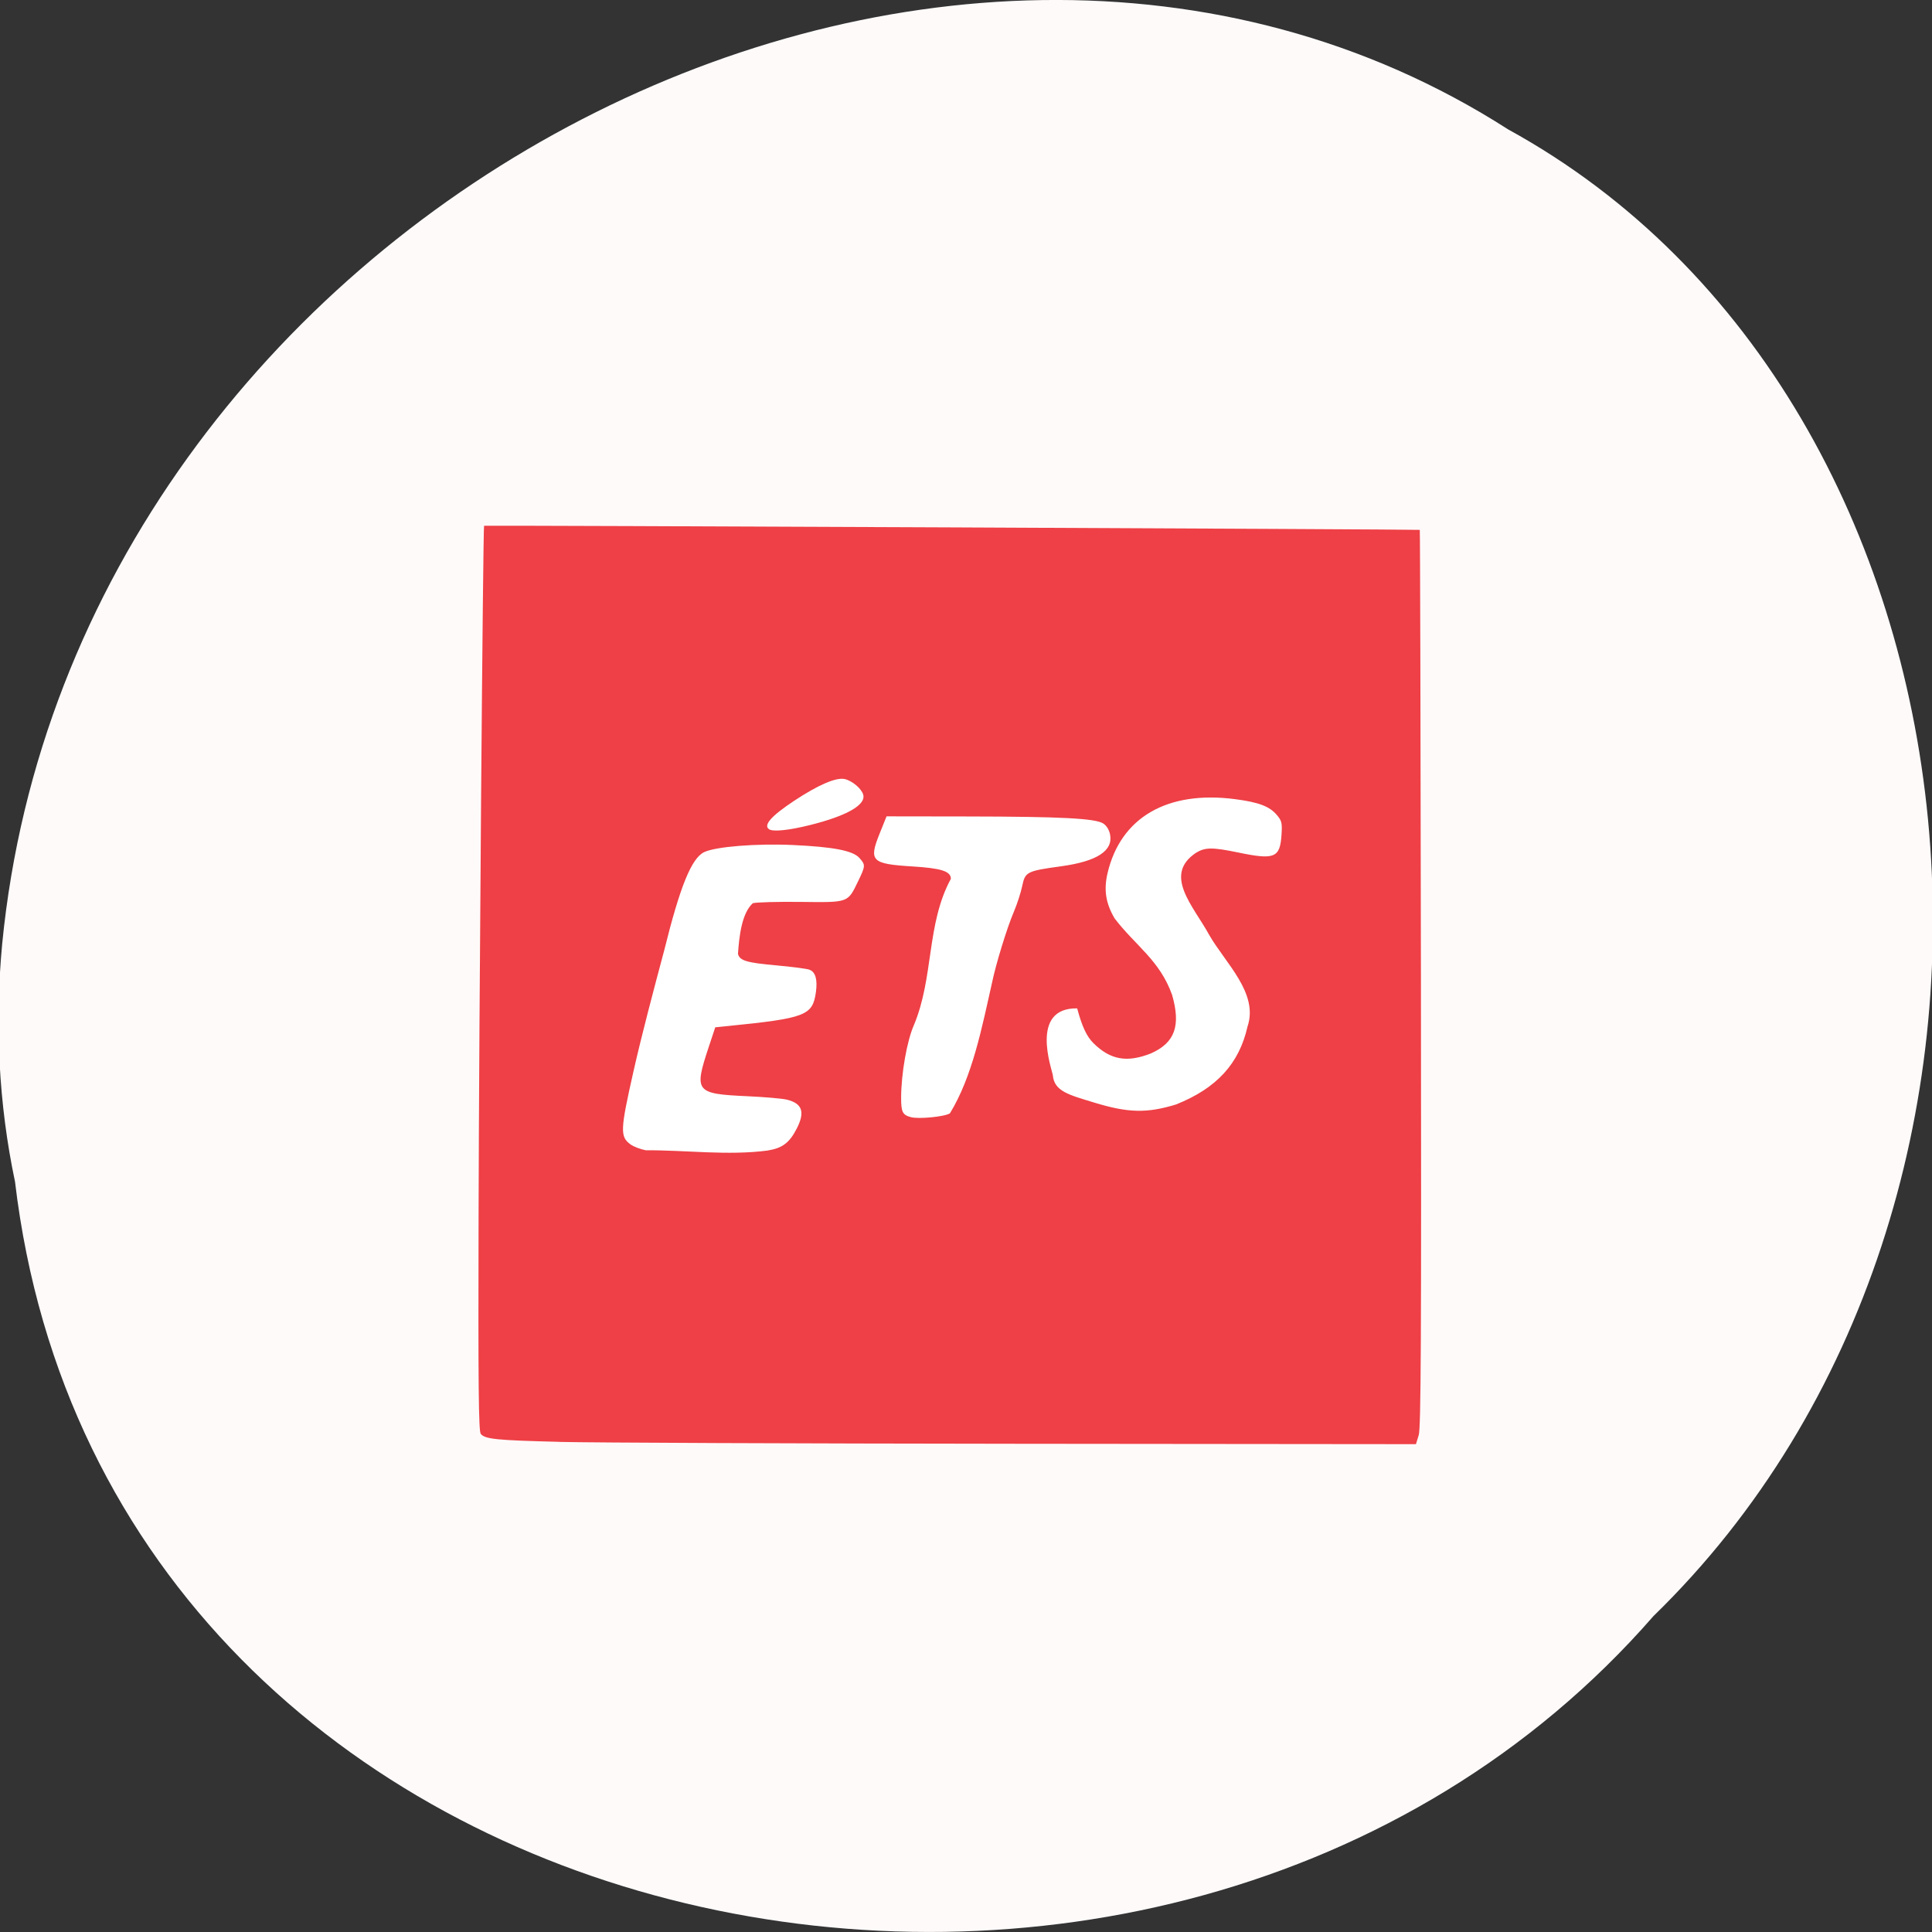 <svg xmlns="http://www.w3.org/2000/svg" viewBox="0 0 256 256"><rect x="0" y="0" width="256" height="256" fill="#333333" stroke="none"/><path d="m 1.982 156.52 c 12.282 104.05 152.32 131.89 217.11 57.62 56.703 -55.17 46.711 -160.78 -19.249 -196.99 -75.54 -48.44 -190.09 11.446 -199.55 107.88 c -0.997 10.565 -0.474 21.245 1.684 31.493 z" fill="#fffafa" color="#000"/><g transform="matrix(0.966 0 0 0.95 4.988 6.476)"><rect width="100.1" height="65.863" x="76.49" y="96.88" rx="19.16" ry="13.762" fill="#fff"/><path d="m 71.54 194.29 c -8.638 -0.22 -10.152 -0.375 -10.755 -1.103 -0.299 -0.36 -0.361 -6.575 -0.304 -30.31 0.066 -27.28 0.607 -96.26 0.756 -96.36 0.113 -0.079 128.27 0.492 128.35 0.572 0.043 0.043 0.114 28.19 0.157 62.54 0.064 50.29 0.005 62.707 -0.303 63.723 l -0.382 1.262 l -54.678 -0.054 c -30.07 -0.03 -58.35 -0.148 -62.84 -0.262 z m 28.619 -40.639 c 2.01 -0.329 2.98 -1.082 3.983 -3.09 1.144 -2.29 0.738 -3.471 -1.376 -4 -0.605 -0.152 -3.034 -0.367 -5.397 -0.477 -7.159 -0.334 -7.36 -0.594 -5.311 -6.885 l 0.888 -2.727 l 1.689 -0.173 c 10.731 -1.098 11.672 -1.466 12.12 -4.748 0.238 -1.74 -0.062 -2.799 -0.882 -3.111 -0.37 -0.141 -2.379 -0.41 -4.464 -0.598 -4.16 -0.376 -5.113 -0.663 -5.344 -1.611 0.161 -2.486 0.527 -5.695 2.038 -7.07 0.49 -0.136 3.453 -0.217 6.585 -0.18 6.59 0.079 6.412 0.144 7.852 -2.878 1.022 -2.145 1.03 -2.283 0.181 -3.254 -0.889 -1.017 -3.551 -1.543 -9.127 -1.804 -4.986 -0.233 -10.597 0.224 -12.166 0.991 -1.739 0.85 -3.312 4.784 -5.485 13.714 -1.484 5.638 -3.076 11.764 -4.193 16.773 -1.849 8.322 -1.885 9.198 -0.418 10.286 0.408 0.303 1.343 0.668 2.078 0.812 5.533 -0.029 11.247 0.77 16.746 0.035 z m 24.98 -5.188 c 3.092 -5.135 4.395 -12 5.764 -18.17 0.517 -2.582 2.063 -7.704 2.984 -9.888 0.447 -1.061 0.968 -2.687 1.158 -3.613 0.411 -2.01 0.613 -2.117 5.354 -2.782 4.908 -0.689 7.13 -2.152 6.706 -4.415 -0.124 -0.662 -0.48 -1.251 -0.937 -1.551 -1.089 -0.714 -5.756 -0.96 -18.561 -0.98 l -11.163 -0.017 l -0.958 2.424 c -1.502 3.802 -1.103 4.211 4.454 4.559 4.03 0.252 5.325 0.675 5.325 1.736 -3.376 6.311 -2.311 13.737 -5.083 20.433 -0.94 2.166 -1.729 6.736 -1.738 10.07 -0.006 2.02 0.191 2.418 1.33 2.734 1.073 0.297 4.639 -0.057 5.366 -0.534 z m 31.04 -1.24 c 5.535 -2.253 8.63 -5.673 9.777 -10.852 1.554 -4.658 -3.038 -8.851 -5.266 -12.801 -2.14 -4 -6.384 -8.346 -1.786 -11.449 1.247 -0.771 2.254 -0.775 5.807 -0.025 4.968 1.049 5.704 0.739 5.909 -2.485 0.105 -1.655 0.035 -1.951 -0.654 -2.77 -1 -1.194 -2.485 -1.763 -5.708 -2.191 -9.287 -1.236 -15.696 2.537 -17.496 10.3 -0.544 2.346 -0.258 4.219 0.967 6.337 2.869 3.818 6.18 5.816 7.884 10.668 1.195 4.257 0.431 6.655 -2.916 8.163 -3.28 1.313 -5.548 0.901 -7.872 -1.432 -0.928 -0.932 -1.573 -2.333 -2.234 -4.855 -6.586 -0.104 -3.445 8.554 -3.34 9.305 0.177 2.263 2.205 2.755 5.643 3.825 4.69 1.46 7.261 1.521 11.284 0.265 z m -50.21 -38.967 c 5.05 -1.284 7.683 -2.824 7.269 -4.246 -0.248 -0.852 -1.528 -1.942 -2.542 -2.165 -1.183 -0.26 -3.646 0.821 -6.952 3.05 -3.127 2.109 -4.236 3.392 -3.416 3.951 0.554 0.378 2.729 0.15 5.64 -0.591 z" fill="#ee4046"/></g></svg>